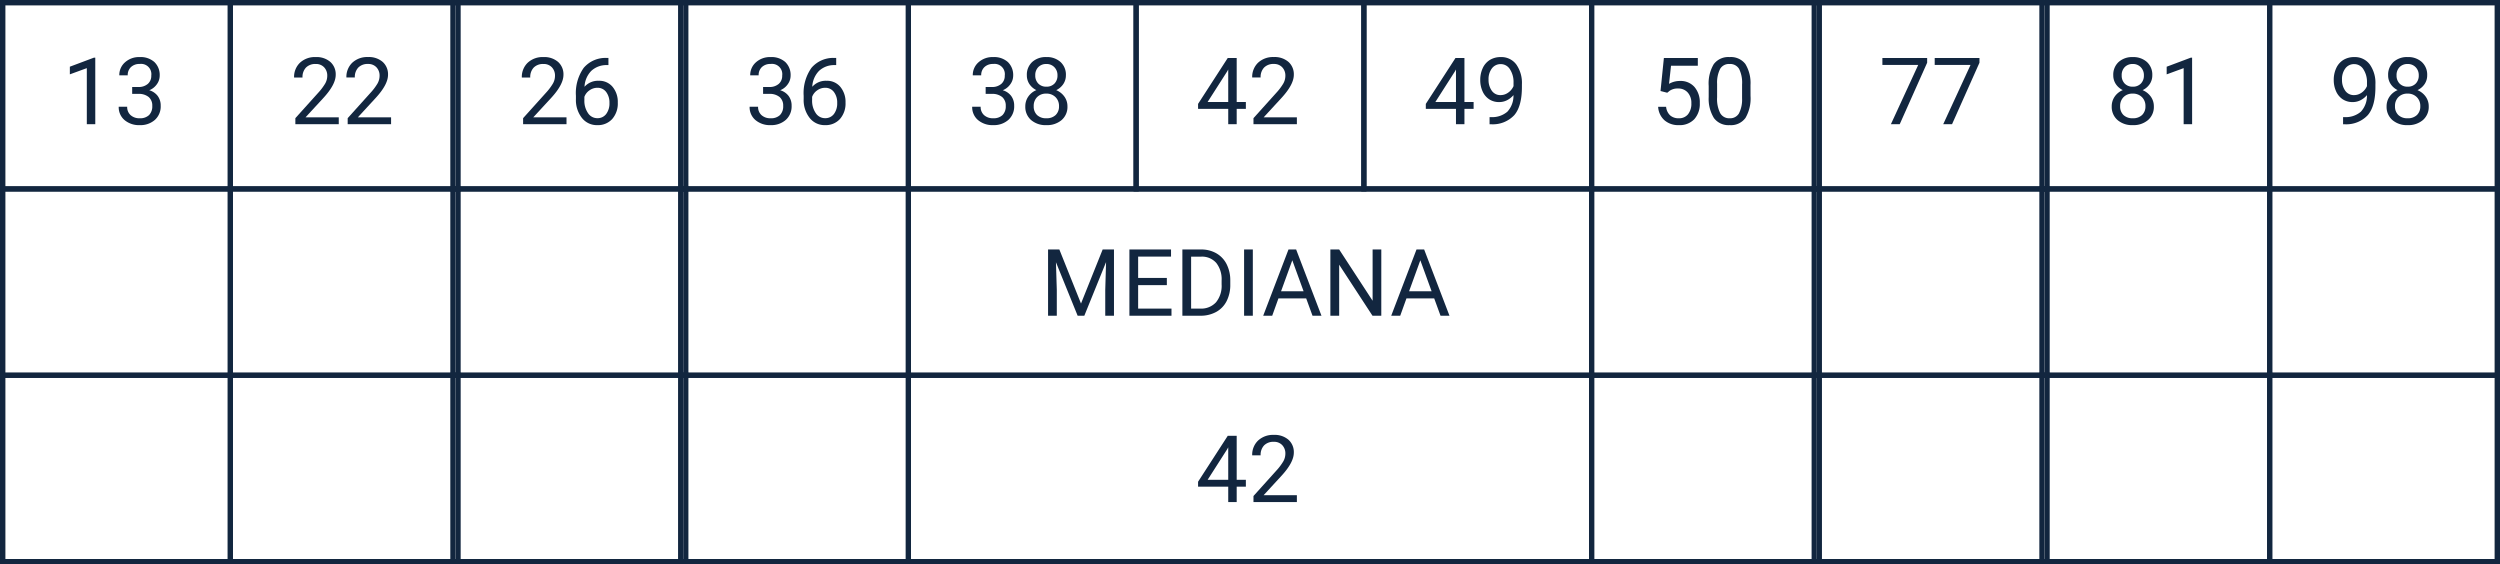 <svg xmlns="http://www.w3.org/2000/svg" width="483" height="109" viewBox="0 0 483 109">
  <g id="Grupo_166659" data-name="Grupo 166659" transform="translate(9312 11061)">
    <g id="Rectángulo_50071" data-name="Rectángulo 50071" transform="translate(-9312 -11061)" fill="#fff" stroke="#707070" stroke-width="1">
      <rect width="483" height="109" stroke="none"/>
      <rect x="0.5" y="0.5" width="482" height="108" fill="none"/>
    </g>
    <g id="Grupo_166642" data-name="Grupo 166642" transform="translate(-48.214 -397.595)">
      <path id="Trazado_704864" data-name="Trazado 704864" d="M6.407,0H4.772V-10.837l-3.278,1.2v-1.477l4.658-1.749h.255Zm7.128-7.189h1.222A2.685,2.685,0,0,0,16.567-7.8a2.026,2.026,0,0,0,.659-1.591,1.985,1.985,0,0,0-2.241-2.25,2.331,2.331,0,0,0-1.683.6,2.107,2.107,0,0,0-.628,1.6H11.048a3.264,3.264,0,0,1,1.112-2.527,4.05,4.05,0,0,1,2.826-1.006,4,4,0,0,1,2.839.958,3.461,3.461,0,0,1,1.028,2.663,2.809,2.809,0,0,1-.541,1.617A3.264,3.264,0,0,1,16.84-6.565a3.145,3.145,0,0,1,1.63,1.107,3.076,3.076,0,0,1,.576,1.89A3.491,3.491,0,0,1,17.921-.835,4.213,4.213,0,0,1,14.994.176,4.324,4.324,0,0,1,12.063-.8a3.236,3.236,0,0,1-1.129-2.575h1.635a2.092,2.092,0,0,0,.659,1.617,2.507,2.507,0,0,0,1.767.606,2.46,2.46,0,0,0,1.8-.615,2.371,2.371,0,0,0,.624-1.767,2.151,2.151,0,0,0-.686-1.714,2.987,2.987,0,0,0-1.978-.615H13.535Z" transform="translate(-9251.785 -10639.405)" fill="#12263f"/>
      <path id="Trazado_704865" data-name="Trazado 704865" d="M3.428-7.189H4.649A2.685,2.685,0,0,0,6.46-7.8a2.026,2.026,0,0,0,.659-1.591,1.985,1.985,0,0,0-2.241-2.25,2.331,2.331,0,0,0-1.683.6,2.107,2.107,0,0,0-.628,1.6H.94a3.264,3.264,0,0,1,1.112-2.527,4.05,4.05,0,0,1,2.826-1.006,4,4,0,0,1,2.839.958A3.461,3.461,0,0,1,8.745-9.352,2.809,2.809,0,0,1,8.2-7.734,3.264,3.264,0,0,1,6.732-6.565a3.145,3.145,0,0,1,1.63,1.107,3.076,3.076,0,0,1,.576,1.89A3.491,3.491,0,0,1,7.813-.835,4.213,4.213,0,0,1,4.887.176,4.324,4.324,0,0,1,1.956-.8,3.236,3.236,0,0,1,.826-3.375H2.461A2.092,2.092,0,0,0,3.12-1.758a2.507,2.507,0,0,0,1.767.606,2.46,2.46,0,0,0,1.8-.615,2.371,2.371,0,0,0,.624-1.767,2.151,2.151,0,0,0-.686-1.714,2.987,2.987,0,0,0-1.978-.615H3.428Zm15.5-2.268a2.972,2.972,0,0,1-.505,1.705A3.439,3.439,0,0,1,17.06-6.583a3.668,3.668,0,0,1,1.586,1.257,3.163,3.163,0,0,1,.584,1.872A3.344,3.344,0,0,1,18.11-.809a4.305,4.305,0,0,1-2.949.984A4.286,4.286,0,0,1,12.2-.813a3.36,3.36,0,0,1-1.112-2.641,3.257,3.257,0,0,1,.567-1.872,3.528,3.528,0,0,1,1.569-1.266,3.354,3.354,0,0,1-1.345-1.169,3.014,3.014,0,0,1-.492-1.7,3.308,3.308,0,0,1,1.037-2.566,3.89,3.89,0,0,1,2.733-.949,3.894,3.894,0,0,1,2.729.949A3.3,3.3,0,0,1,18.932-9.457ZM17.6-3.489a2.359,2.359,0,0,0-.681-1.749,2.416,2.416,0,0,0-1.78-.677,2.373,2.373,0,0,0-1.762.668,2.385,2.385,0,0,0-.664,1.758,2.271,2.271,0,0,0,.646,1.714,2.48,2.48,0,0,0,1.8.624,2.472,2.472,0,0,0,1.793-.628A2.266,2.266,0,0,0,17.6-3.489Zm-2.443-8.147a2.1,2.1,0,0,0-1.551.593,2.179,2.179,0,0,0-.593,1.613A2.169,2.169,0,0,0,13.6-7.853a2.074,2.074,0,0,0,1.56.6,2.074,2.074,0,0,0,1.56-.6,2.169,2.169,0,0,0,.584-1.578,2.17,2.17,0,0,0-.606-1.591A2.068,2.068,0,0,0,15.161-11.637Z" transform="translate(-9076.785 -10639.405)" fill="#12263f"/>
      <path id="Trazado_704866" data-name="Trazado 704866" d="M9.448,0H1.063V-1.169l4.43-4.922A10.524,10.524,0,0,0,6.851-7.906a3.029,3.029,0,0,0,.374-1.446A2.3,2.3,0,0,0,6.618-11,2.12,2.12,0,0,0,5-11.637a2.511,2.511,0,0,0-1.885.69,2.635,2.635,0,0,0-.672,1.92H.817a3.774,3.774,0,0,1,1.138-2.856A4.219,4.219,0,0,1,5-12.973a4.054,4.054,0,0,1,2.821.936A3.193,3.193,0,0,1,8.859-9.545q0,1.89-2.408,4.5L3.023-1.327H9.448Zm8.1-12.806v1.38h-.3A4.281,4.281,0,0,0,14.229-10.3a4.681,4.681,0,0,0-1.3,3.067,3.471,3.471,0,0,1,2.76-1.16,3.319,3.319,0,0,1,2.667,1.178,4.543,4.543,0,0,1,1,3.041,4.528,4.528,0,0,1-1.077,3.164A3.707,3.707,0,0,1,15.39.176,3.653,3.653,0,0,1,12.41-1.235a5.591,5.591,0,0,1-1.143-3.634v-.624a8.424,8.424,0,0,1,1.507-5.4,5.536,5.536,0,0,1,4.487-1.912ZM15.416-7.04a2.594,2.594,0,0,0-1.538.5A2.61,2.61,0,0,0,12.9-5.282v.6a4.2,4.2,0,0,0,.712,2.549,2.133,2.133,0,0,0,1.775.967,2.067,2.067,0,0,0,1.727-.809A3.355,3.355,0,0,0,17.745-4.1a3.356,3.356,0,0,0-.637-2.131A2.042,2.042,0,0,0,15.416-7.04Z" transform="translate(-9163.785 -10639.405)" fill="#12263f"/>
      <path id="Trazado_704867" data-name="Trazado 704867" d="M7.928-4.3H9.7v1.327H7.928V0H6.293V-2.971H.466v-.958L6.2-12.8H7.928Zm-5.616,0H6.293v-6.275l-.193.352ZM17.4-5.625a3.978,3.978,0,0,1-1.217.976,3.3,3.3,0,0,1-1.551.369A3.41,3.41,0,0,1,12.7-4.825a3.543,3.543,0,0,1-1.27-1.534,5.229,5.229,0,0,1-.448-2.184,5.327,5.327,0,0,1,.488-2.312,3.583,3.583,0,0,1,1.384-1.573,3.947,3.947,0,0,1,2.092-.545,3.574,3.574,0,0,1,2.993,1.419,6.191,6.191,0,0,1,1.094,3.872v.475q0,3.735-1.477,5.454A5.673,5.673,0,0,1,13.1.009h-.316v-1.38h.343a4.476,4.476,0,0,0,3.094-1.048A4.5,4.5,0,0,0,17.4-5.625Zm-2.5,0a2.511,2.511,0,0,0,1.507-.5,2.953,2.953,0,0,0,1.006-1.239v-.65a4.474,4.474,0,0,0-.694-2.6,2.072,2.072,0,0,0-1.758-1,2.088,2.088,0,0,0-1.723.822,3.39,3.39,0,0,0-.65,2.167,3.528,3.528,0,0,0,.628,2.158A1.99,1.99,0,0,0,14.9-5.625Z" transform="translate(-8988.785 -10639.405)" fill="#12263f"/>
      <path id="Trazado_704868" data-name="Trazado 704868" d="M8.824-9.457a2.972,2.972,0,0,1-.505,1.705A3.439,3.439,0,0,1,6.952-6.583,3.668,3.668,0,0,1,8.539-5.326a3.163,3.163,0,0,1,.584,1.872A3.344,3.344,0,0,1,8-.809,4.305,4.305,0,0,1,5.054.176,4.286,4.286,0,0,1,2.1-.813,3.36,3.36,0,0,1,.984-3.454a3.257,3.257,0,0,1,.567-1.872A3.528,3.528,0,0,1,3.12-6.592,3.354,3.354,0,0,1,1.775-7.761a3.014,3.014,0,0,1-.492-1.7A3.308,3.308,0,0,1,2.32-12.023a3.89,3.89,0,0,1,2.733-.949,3.894,3.894,0,0,1,2.729.949A3.3,3.3,0,0,1,8.824-9.457ZM7.5-3.489a2.359,2.359,0,0,0-.681-1.749,2.416,2.416,0,0,0-1.78-.677,2.373,2.373,0,0,0-1.762.668A2.385,2.385,0,0,0,2.61-3.489a2.271,2.271,0,0,0,.646,1.714,2.48,2.48,0,0,0,1.8.624A2.472,2.472,0,0,0,6.847-1.78,2.266,2.266,0,0,0,7.5-3.489ZM5.054-11.637a2.1,2.1,0,0,0-1.551.593,2.179,2.179,0,0,0-.593,1.613,2.169,2.169,0,0,0,.584,1.578,2.074,2.074,0,0,0,1.56.6,2.074,2.074,0,0,0,1.56-.6A2.169,2.169,0,0,0,7.2-9.431a2.17,2.17,0,0,0-.606-1.591A2.068,2.068,0,0,0,5.054-11.637ZM16.515,0H14.88V-10.837L11.6-9.633v-1.477l4.658-1.749h.255Z" transform="translate(-8856.785 -10639.405)" fill="#12263f"/>
      <path id="Trazado_704869" data-name="Trazado 704869" d="M9.448,0H1.063V-1.169l4.43-4.922A10.524,10.524,0,0,0,6.851-7.906a3.029,3.029,0,0,0,.374-1.446A2.3,2.3,0,0,0,6.618-11,2.12,2.12,0,0,0,5-11.637a2.511,2.511,0,0,0-1.885.69,2.635,2.635,0,0,0-.672,1.92H.817a3.774,3.774,0,0,1,1.138-2.856A4.219,4.219,0,0,1,5-12.973a4.054,4.054,0,0,1,2.821.936A3.193,3.193,0,0,1,8.859-9.545q0,1.89-2.408,4.5L3.023-1.327H9.448ZM19.556,0H11.171V-1.169L15.6-6.091a10.524,10.524,0,0,0,1.358-1.815,3.029,3.029,0,0,0,.374-1.446A2.3,2.3,0,0,0,16.726-11a2.12,2.12,0,0,0-1.617-.642,2.511,2.511,0,0,0-1.885.69,2.635,2.635,0,0,0-.672,1.92H10.925a3.774,3.774,0,0,1,1.138-2.856,4.219,4.219,0,0,1,3.045-1.09,4.054,4.054,0,0,1,2.821.936,3.193,3.193,0,0,1,1.037,2.492q0,1.89-2.408,4.5L13.131-1.327h6.425Z" transform="translate(-9207.785 -10639.405)" fill="#12263f"/>
      <path id="Trazado_704870" data-name="Trazado 704870" d="M7.928-4.3H9.7v1.327H7.928V0H6.293V-2.971H.466v-.958L6.2-12.8H7.928Zm-5.616,0H6.293v-6.275l-.193.352ZM19.556,0H11.171V-1.169L15.6-6.091a10.524,10.524,0,0,0,1.358-1.815,3.029,3.029,0,0,0,.374-1.446A2.3,2.3,0,0,0,16.726-11a2.12,2.12,0,0,0-1.617-.642,2.511,2.511,0,0,0-1.885.69,2.635,2.635,0,0,0-.672,1.92H10.925a3.774,3.774,0,0,1,1.138-2.856,4.219,4.219,0,0,1,3.045-1.09,4.054,4.054,0,0,1,2.821.936,3.193,3.193,0,0,1,1.037,2.492q0,1.89-2.408,4.5L13.131-1.327h6.425Z" transform="translate(-9032.785 -10639.405)" fill="#12263f"/>
      <path id="Trazado_704871" data-name="Trazado 704871" d="M9.325-11.883,4.025,0H2.32L7.6-11.461H.677V-12.8H9.325Zm10.107,0L14.133,0H12.428L17.71-11.461H10.784V-12.8h8.648Z" transform="translate(-8900.785 -10639.405)" fill="#12263f"/>
      <path id="Trazado_704872" data-name="Trazado 704872" d="M3.428-7.189H4.649A2.685,2.685,0,0,0,6.46-7.8a2.026,2.026,0,0,0,.659-1.591,1.985,1.985,0,0,0-2.241-2.25,2.331,2.331,0,0,0-1.683.6,2.107,2.107,0,0,0-.628,1.6H.94a3.264,3.264,0,0,1,1.112-2.527,4.05,4.05,0,0,1,2.826-1.006,4,4,0,0,1,2.839.958A3.461,3.461,0,0,1,8.745-9.352,2.809,2.809,0,0,1,8.2-7.734,3.264,3.264,0,0,1,6.732-6.565a3.145,3.145,0,0,1,1.63,1.107,3.076,3.076,0,0,1,.576,1.89A3.491,3.491,0,0,1,7.813-.835,4.213,4.213,0,0,1,4.887.176,4.324,4.324,0,0,1,1.956-.8,3.236,3.236,0,0,1,.826-3.375H2.461A2.092,2.092,0,0,0,3.12-1.758a2.507,2.507,0,0,0,1.767.606,2.46,2.46,0,0,0,1.8-.615,2.371,2.371,0,0,0,.624-1.767,2.151,2.151,0,0,0-.686-1.714,2.987,2.987,0,0,0-1.978-.615H3.428Zm14.124-5.616v1.38h-.3A4.281,4.281,0,0,0,14.229-10.3a4.681,4.681,0,0,0-1.3,3.067,3.471,3.471,0,0,1,2.76-1.16,3.319,3.319,0,0,1,2.667,1.178,4.543,4.543,0,0,1,1,3.041,4.528,4.528,0,0,1-1.077,3.164A3.707,3.707,0,0,1,15.39.176,3.653,3.653,0,0,1,12.41-1.235a5.591,5.591,0,0,1-1.143-3.634v-.624a8.424,8.424,0,0,1,1.507-5.4,5.536,5.536,0,0,1,4.487-1.912ZM15.416-7.04a2.594,2.594,0,0,0-1.538.5A2.61,2.61,0,0,0,12.9-5.282v.6a4.2,4.2,0,0,0,.712,2.549,2.133,2.133,0,0,0,1.775.967,2.067,2.067,0,0,0,1.727-.809A3.355,3.355,0,0,0,17.745-4.1a3.356,3.356,0,0,0-.637-2.131A2.042,2.042,0,0,0,15.416-7.04Z" transform="translate(-9119.785 -10639.405)" fill="#12263f"/>
      <path id="Trazado_704873" data-name="Trazado 704873" d="M1.811-6.416l.65-6.381H9.018v1.5H3.841L3.454-7.8A4.13,4.13,0,0,1,5.59-8.358,3.531,3.531,0,0,1,8.367-7.2,4.53,4.53,0,0,1,9.4-4.078,4.372,4.372,0,0,1,8.328-.962,3.892,3.892,0,0,1,5.344.176a4.045,4.045,0,0,1-2.769-.94,3.754,3.754,0,0,1-1.222-2.6H2.892a2.582,2.582,0,0,0,.782,1.657,2.432,2.432,0,0,0,1.67.558,2.194,2.194,0,0,0,1.78-.773A3.233,3.233,0,0,0,7.77-4.061a2.968,2.968,0,0,0-.7-2.061A2.377,2.377,0,0,0,5.212-6.9a2.681,2.681,0,0,0-1.67.466l-.431.352ZM19.2-5.458a7.436,7.436,0,0,1-.976,4.245A3.47,3.47,0,0,1,15.17.176a3.5,3.5,0,0,1-3.032-1.358,7.058,7.058,0,0,1-1.02-4.056V-7.409a7.271,7.271,0,0,1,.976-4.192,3.5,3.5,0,0,1,3.059-1.371,3.528,3.528,0,0,1,3.041,1.323,7.017,7.017,0,0,1,1,4.083ZM17.569-7.682a5.958,5.958,0,0,0-.58-3.01,2,2,0,0,0-1.837-.945,1.97,1.97,0,0,0-1.819.94A5.817,5.817,0,0,0,12.744-7.8v2.6a6.053,6.053,0,0,0,.6,3.063,1.993,1.993,0,0,0,1.824.989,1.966,1.966,0,0,0,1.789-.932,5.834,5.834,0,0,0,.611-2.936Z" transform="translate(-8944.785 -10639.405)" fill="#12263f"/>
      <path id="Trazado_704874" data-name="Trazado 704874" d="M7.295-5.625a3.978,3.978,0,0,1-1.217.976,3.3,3.3,0,0,1-1.551.369A3.41,3.41,0,0,1,2.6-4.825a3.543,3.543,0,0,1-1.27-1.534A5.229,5.229,0,0,1,.879-8.543a5.327,5.327,0,0,1,.488-2.312,3.583,3.583,0,0,1,1.384-1.573,3.947,3.947,0,0,1,2.092-.545,3.574,3.574,0,0,1,2.993,1.419A6.191,6.191,0,0,1,8.93-7.682v.475q0,3.735-1.477,5.454A5.673,5.673,0,0,1,3,.009H2.681v-1.38h.343A4.476,4.476,0,0,0,6.117-2.419,4.5,4.5,0,0,0,7.295-5.625Zm-2.5,0a2.511,2.511,0,0,0,1.507-.5A2.953,2.953,0,0,0,7.3-7.365v-.65a4.474,4.474,0,0,0-.694-2.6,2.072,2.072,0,0,0-1.758-1,2.088,2.088,0,0,0-1.723.822,3.39,3.39,0,0,0-.65,2.167,3.528,3.528,0,0,0,.628,2.158A1.99,1.99,0,0,0,4.79-5.625ZM18.932-9.457a2.972,2.972,0,0,1-.505,1.705A3.439,3.439,0,0,1,17.06-6.583a3.668,3.668,0,0,1,1.586,1.257,3.163,3.163,0,0,1,.584,1.872A3.344,3.344,0,0,1,18.11-.809a4.305,4.305,0,0,1-2.949.984A4.286,4.286,0,0,1,12.2-.813a3.36,3.36,0,0,1-1.112-2.641,3.257,3.257,0,0,1,.567-1.872,3.528,3.528,0,0,1,1.569-1.266,3.354,3.354,0,0,1-1.345-1.169,3.014,3.014,0,0,1-.492-1.7,3.308,3.308,0,0,1,1.037-2.566,3.89,3.89,0,0,1,2.733-.949,3.894,3.894,0,0,1,2.729.949A3.3,3.3,0,0,1,18.932-9.457ZM17.6-3.489a2.359,2.359,0,0,0-.681-1.749,2.416,2.416,0,0,0-1.78-.677,2.373,2.373,0,0,0-1.762.668,2.385,2.385,0,0,0-.664,1.758,2.271,2.271,0,0,0,.646,1.714,2.48,2.48,0,0,0,1.8.624,2.472,2.472,0,0,0,1.793-.628A2.266,2.266,0,0,0,17.6-3.489Zm-2.443-8.147a2.1,2.1,0,0,0-1.551.593,2.179,2.179,0,0,0-.593,1.613A2.169,2.169,0,0,0,13.6-7.853a2.074,2.074,0,0,0,1.56.6,2.074,2.074,0,0,0,1.56-.6,2.169,2.169,0,0,0,.584-1.578,2.17,2.17,0,0,0-.606-1.591A2.068,2.068,0,0,0,15.161-11.637Z" transform="translate(-8813.785 -10639.405)" fill="#12263f"/>
      <g id="Trazado_704875" data-name="Trazado 704875" transform="translate(-9263.785 -10663.405)" fill="none">
        <path d="M0,0H483V109H0Z" stroke="none"/>
        <path d="M 1 1 L 1 108 L 482 108 L 482 1 L 1 1 M 0 0 L 483 0 L 483 109 L 0 109 L 0 0 Z" stroke="none" fill="#12263f"/>
      </g>
      <g id="Trazado_704876" data-name="Trazado 704876" transform="translate(-9263.785 -10663.405)" fill="none">
        <path d="M0,0H45V37H0Z" stroke="none"/>
        <path d="M 1 1 L 1 36 L 44 36 L 44 1 L 1 1 M 0 0 L 45 0 L 45 37 L 0 37 L 0 0 Z" stroke="none" fill="#12263f"/>
      </g>
      <g id="Trazado_704877" data-name="Trazado 704877" transform="translate(-9263.785 -10627.405)" fill="none">
        <path d="M0,0H45V37H0Z" stroke="none"/>
        <path d="M 1 1 L 1 36 L 44 36 L 44 1 L 1 1 M 0 0 L 45 0 L 45 37 L 0 37 L 0 0 Z" stroke="none" fill="#12263f"/>
      </g>
      <g id="Trazado_704878" data-name="Trazado 704878" transform="translate(-9263.785 -10591.405)" fill="none">
        <path d="M0,0H45V37H0Z" stroke="none"/>
        <path d="M 1 1 L 1 36 L 44 36 L 44 1 L 1 1 M 0 0 L 45 0 L 45 37 L 0 37 L 0 0 Z" stroke="none" fill="#12263f"/>
      </g>
      <g id="Trazado_704879" data-name="Trazado 704879" transform="translate(-9088.785 -10663.405)" fill="none">
        <path d="M0,0H45V37H0Z" stroke="none"/>
        <path d="M 1 1 L 1 36 L 44 36 L 44 1 L 1 1 M 0 0 L 45 0 L 45 37 L 0 37 L 0 0 Z" stroke="none" fill="#12263f"/>
      </g>
      <g id="Trazado_704880" data-name="Trazado 704880" transform="translate(-9176.785 -10663.405)" fill="none">
        <path d="M0,0H46V37H0Z" stroke="none"/>
        <path d="M 1 1 L 1 36 L 45 36 L 45 1 L 1 1 M 0 0 L 46 0 L 46 37 L 0 37 L 0 0 Z" stroke="none" fill="#12263f"/>
      </g>
      <g id="Trazado_704881" data-name="Trazado 704881" transform="translate(-9176.785 -10627.405)" fill="none">
        <path d="M0,0H46V37H0Z" stroke="none"/>
        <path d="M 1 1 L 1 36 L 45 36 L 45 1 L 1 1 M 0 0 L 46 0 L 46 37 L 0 37 L 0 0 Z" stroke="none" fill="#12263f"/>
      </g>
      <g id="Trazado_704882" data-name="Trazado 704882" transform="translate(-9176.785 -10591.405)" fill="none">
        <path d="M0,0H46V37H0Z" stroke="none"/>
        <path d="M 1 1 L 1 36 L 45 36 L 45 1 L 1 1 M 0 0 L 46 0 L 46 37 L 0 37 L 0 0 Z" stroke="none" fill="#12263f"/>
      </g>
      <g id="Trazado_704883" data-name="Trazado 704883" transform="translate(-9000.785 -10663.405)" fill="none">
        <path d="M0,0H45V37H0Z" stroke="none"/>
        <path d="M 1 1 L 1 36 L 44 36 L 44 1 L 1 1 M 0 0 L 45 0 L 45 37 L 0 37 L 0 0 Z" stroke="none" fill="#12263f"/>
      </g>
      <g id="Trazado_704884" data-name="Trazado 704884" transform="translate(-9088.785 -10627.405)" fill="none">
        <path d="M0,0H133V37H0Z" stroke="none"/>
        <path d="M 1 1 L 1 36 L 132 36 L 132 1 L 1 1 M 0 0 L 133 0 L 133 37 L 0 37 L 0 0 Z" stroke="none" fill="#12263f"/>
      </g>
      <g id="Trazado_704885" data-name="Trazado 704885" transform="translate(-9088.785 -10591.405)" fill="none">
        <path d="M0,0H133V37H0Z" stroke="none"/>
        <path d="M 1 1 L 1 36 L 132 36 L 132 1 L 1 1 M 0 0 L 133 0 L 133 37 L 0 37 L 0 0 Z" stroke="none" fill="#12263f"/>
      </g>
      <g id="Trazado_704886" data-name="Trazado 704886" transform="translate(-8869.785 -10663.405)" fill="none">
        <path d="M0,0H45V37H0Z" stroke="none"/>
        <path d="M 1 1 L 1 36 L 44 36 L 44 1 L 1 1 M 0 0 L 45 0 L 45 37 L 0 37 L 0 0 Z" stroke="none" fill="#12263f"/>
      </g>
      <g id="Trazado_704887" data-name="Trazado 704887" transform="translate(-8869.785 -10627.405)" fill="none">
        <path d="M0,0H45V37H0Z" stroke="none"/>
        <path d="M 1 1 L 1 36 L 44 36 L 44 1 L 1 1 M 0 0 L 45 0 L 45 37 L 0 37 L 0 0 Z" stroke="none" fill="#12263f"/>
      </g>
      <g id="Trazado_704888" data-name="Trazado 704888" transform="translate(-8869.785 -10591.405)" fill="none">
        <path d="M0,0H45V37H0Z" stroke="none"/>
        <path d="M 1 1 L 1 36 L 44 36 L 44 1 L 1 1 M 0 0 L 45 0 L 45 37 L 0 37 L 0 0 Z" stroke="none" fill="#12263f"/>
      </g>
      <g id="Trazado_704889" data-name="Trazado 704889" transform="translate(-9219.785 -10663.405)" fill="none">
        <path d="M0,0H45V37H0Z" stroke="none"/>
        <path d="M 1 1 L 1 36 L 44 36 L 44 1 L 1 1 M 0 0 L 45 0 L 45 37 L 0 37 L 0 0 Z" stroke="none" fill="#12263f"/>
      </g>
      <g id="Trazado_704890" data-name="Trazado 704890" transform="translate(-9219.785 -10627.405)" fill="none">
        <path d="M0,0H45V37H0Z" stroke="none"/>
        <path d="M 1 1 L 1 36 L 44 36 L 44 1 L 1 1 M 0 0 L 45 0 L 45 37 L 0 37 L 0 0 Z" stroke="none" fill="#12263f"/>
      </g>
      <g id="Trazado_704891" data-name="Trazado 704891" transform="translate(-9219.785 -10591.405)" fill="none">
        <path d="M0,0H45V37H0Z" stroke="none"/>
        <path d="M 1 1 L 1 36 L 44 36 L 44 1 L 1 1 M 0 0 L 45 0 L 45 37 L 0 37 L 0 0 Z" stroke="none" fill="#12263f"/>
      </g>
      <g id="Trazado_704892" data-name="Trazado 704892" transform="translate(-9044.785 -10663.405)" fill="none">
        <path d="M0,0H45V37H0Z" stroke="none"/>
        <path d="M 1 1 L 1 36 L 44 36 L 44 1 L 1 1 M 0 0 L 45 0 L 45 37 L 0 37 L 0 0 Z" stroke="none" fill="#12263f"/>
      </g>
      <g id="Trazado_704893" data-name="Trazado 704893" transform="translate(-8913.785 -10663.405)" fill="none">
        <path d="M0,0H46V37H0Z" stroke="none"/>
        <path d="M 1 1 L 1 36 L 45 36 L 45 1 L 1 1 M 0 0 L 46 0 L 46 37 L 0 37 L 0 0 Z" stroke="none" fill="#12263f"/>
      </g>
      <g id="Trazado_704894" data-name="Trazado 704894" transform="translate(-8913.785 -10627.405)" fill="none">
        <path d="M0,0H46V37H0Z" stroke="none"/>
        <path d="M 1 1 L 1 36 L 45 36 L 45 1 L 1 1 M 0 0 L 46 0 L 46 37 L 0 37 L 0 0 Z" stroke="none" fill="#12263f"/>
      </g>
      <g id="Trazado_704895" data-name="Trazado 704895" transform="translate(-8913.785 -10591.405)" fill="none">
        <path d="M0,0H46V37H0Z" stroke="none"/>
        <path d="M 1 1 L 1 36 L 45 36 L 45 1 L 1 1 M 0 0 L 46 0 L 46 37 L 0 37 L 0 0 Z" stroke="none" fill="#12263f"/>
      </g>
      <g id="Trazado_704896" data-name="Trazado 704896" transform="translate(-9132.785 -10663.405)" fill="none">
        <path d="M0,0H45V37H0Z" stroke="none"/>
        <path d="M 1 1 L 1 36 L 44 36 L 44 1 L 1 1 M 0 0 L 45 0 L 45 37 L 0 37 L 0 0 Z" stroke="none" fill="#12263f"/>
      </g>
      <g id="Trazado_704897" data-name="Trazado 704897" transform="translate(-9132.785 -10627.405)" fill="none">
        <path d="M0,0H45V37H0Z" stroke="none"/>
        <path d="M 1 1 L 1 36 L 44 36 L 44 1 L 1 1 M 0 0 L 45 0 L 45 37 L 0 37 L 0 0 Z" stroke="none" fill="#12263f"/>
      </g>
      <g id="Trazado_704898" data-name="Trazado 704898" transform="translate(-9132.785 -10591.405)" fill="none">
        <path d="M0,0H45V37H0Z" stroke="none"/>
        <path d="M 1 1 L 1 36 L 44 36 L 44 1 L 1 1 M 0 0 L 45 0 L 45 37 L 0 37 L 0 0 Z" stroke="none" fill="#12263f"/>
      </g>
      <g id="Trazado_704899" data-name="Trazado 704899" transform="translate(-8956.785 -10663.405)" fill="none">
        <path d="M0,0H45V37H0Z" stroke="none"/>
        <path d="M 1 1 L 1 36 L 44 36 L 44 1 L 1 1 M 0 0 L 45 0 L 45 37 L 0 37 L 0 0 Z" stroke="none" fill="#12263f"/>
      </g>
      <g id="Trazado_704900" data-name="Trazado 704900" transform="translate(-8956.785 -10627.405)" fill="none">
        <path d="M0,0H45V37H0Z" stroke="none"/>
        <path d="M 1 1 L 1 36 L 44 36 L 44 1 L 1 1 M 0 0 L 45 0 L 45 37 L 0 37 L 0 0 Z" stroke="none" fill="#12263f"/>
      </g>
      <g id="Trazado_704901" data-name="Trazado 704901" transform="translate(-8956.785 -10591.405)" fill="none">
        <path d="M0,0H45V37H0Z" stroke="none"/>
        <path d="M 1 1 L 1 36 L 44 36 L 44 1 L 1 1 M 0 0 L 45 0 L 45 37 L 0 37 L 0 0 Z" stroke="none" fill="#12263f"/>
      </g>
      <g id="Trazado_704902" data-name="Trazado 704902" transform="translate(-8825.785 -10663.405)" fill="none">
        <path d="M0,0H45V37H0Z" stroke="none"/>
        <path d="M 1 1 L 1 36 L 44 36 L 44 1 L 1 1 M 0 0 L 45 0 L 45 37 L 0 37 L 0 0 Z" stroke="none" fill="#12263f"/>
      </g>
      <g id="Trazado_704903" data-name="Trazado 704903" transform="translate(-8825.785 -10627.405)" fill="none">
        <path d="M0,0H45V37H0Z" stroke="none"/>
        <path d="M 1 1 L 1 36 L 44 36 L 44 1 L 1 1 M 0 0 L 45 0 L 45 37 L 0 37 L 0 0 Z" stroke="none" fill="#12263f"/>
      </g>
      <g id="Trazado_704904" data-name="Trazado 704904" transform="translate(-8825.785 -10591.405)" fill="none">
        <path d="M0,0H45V37H0Z" stroke="none"/>
        <path d="M 1 1 L 1 36 L 44 36 L 44 1 L 1 1 M 0 0 L 45 0 L 45 37 L 0 37 L 0 0 Z" stroke="none" fill="#12263f"/>
      </g>
      <path id="Trazado_704905" data-name="Trazado 704905" d="M3.665-12.8,7.849-2.355,12.032-12.8h2.188V0H12.533V-4.983l.158-5.379L8.49,0H7.2L3.006-10.336l.167,5.353V0H1.485V-12.8ZM24.434-5.915H18.888V-1.38H25.33V0H17.2V-12.8h8.042v1.38H18.888v4.122h5.546Zm3,5.915V-12.8h3.612A5.815,5.815,0,0,1,34-12.059a4.993,4.993,0,0,1,1.982,2.1,6.837,6.837,0,0,1,.708,3.129v.817a6.861,6.861,0,0,1-.7,3.173,4.915,4.915,0,0,1-2,2.092A6.185,6.185,0,0,1,30.973,0Zm1.688-11.417V-1.38h1.775A3.863,3.863,0,0,0,33.93-2.594a5.016,5.016,0,0,0,1.085-3.457V-6.8a5.1,5.1,0,0,0-1.024-3.391,3.644,3.644,0,0,0-2.9-1.227ZM41.045,0H39.357V-12.8h1.688Zm10.31-3.349H45.993L44.789,0h-1.74l4.887-12.8h1.477L54.308,0H52.576ZM46.5-4.729h4.351l-2.18-5.985ZM65.865,0h-1.7L57.727-9.861V0h-1.7V-12.8h1.7l6.46,9.905V-12.8h1.679ZM76.087-3.349H70.726L69.521,0h-1.74l4.887-12.8h1.477L79.04,0H77.309Zm-4.852-1.38h4.351l-2.18-5.985Z" transform="translate(-9062.785 -10602.405)" fill="#12263f"/>
      <path id="Trazado_704906" data-name="Trazado 704906" d="M7.928-4.3H9.7v1.327H7.928V0H6.293V-2.971H.466v-.958L6.2-12.8H7.928Zm-5.616,0H6.293v-6.275l-.193.352ZM19.556,0H11.171V-1.169L15.6-6.091a10.524,10.524,0,0,0,1.358-1.815,3.029,3.029,0,0,0,.374-1.446A2.3,2.3,0,0,0,16.726-11a2.12,2.12,0,0,0-1.617-.642,2.511,2.511,0,0,0-1.885.69,2.635,2.635,0,0,0-.672,1.92H10.925a3.774,3.774,0,0,1,1.138-2.856,4.219,4.219,0,0,1,3.045-1.09,4.054,4.054,0,0,1,2.821.936,3.193,3.193,0,0,1,1.037,2.492q0,1.89-2.408,4.5L13.131-1.327h6.425Z" transform="translate(-9032.785 -10566.405)" fill="#12263f"/>
    </g>
  </g>
</svg>
